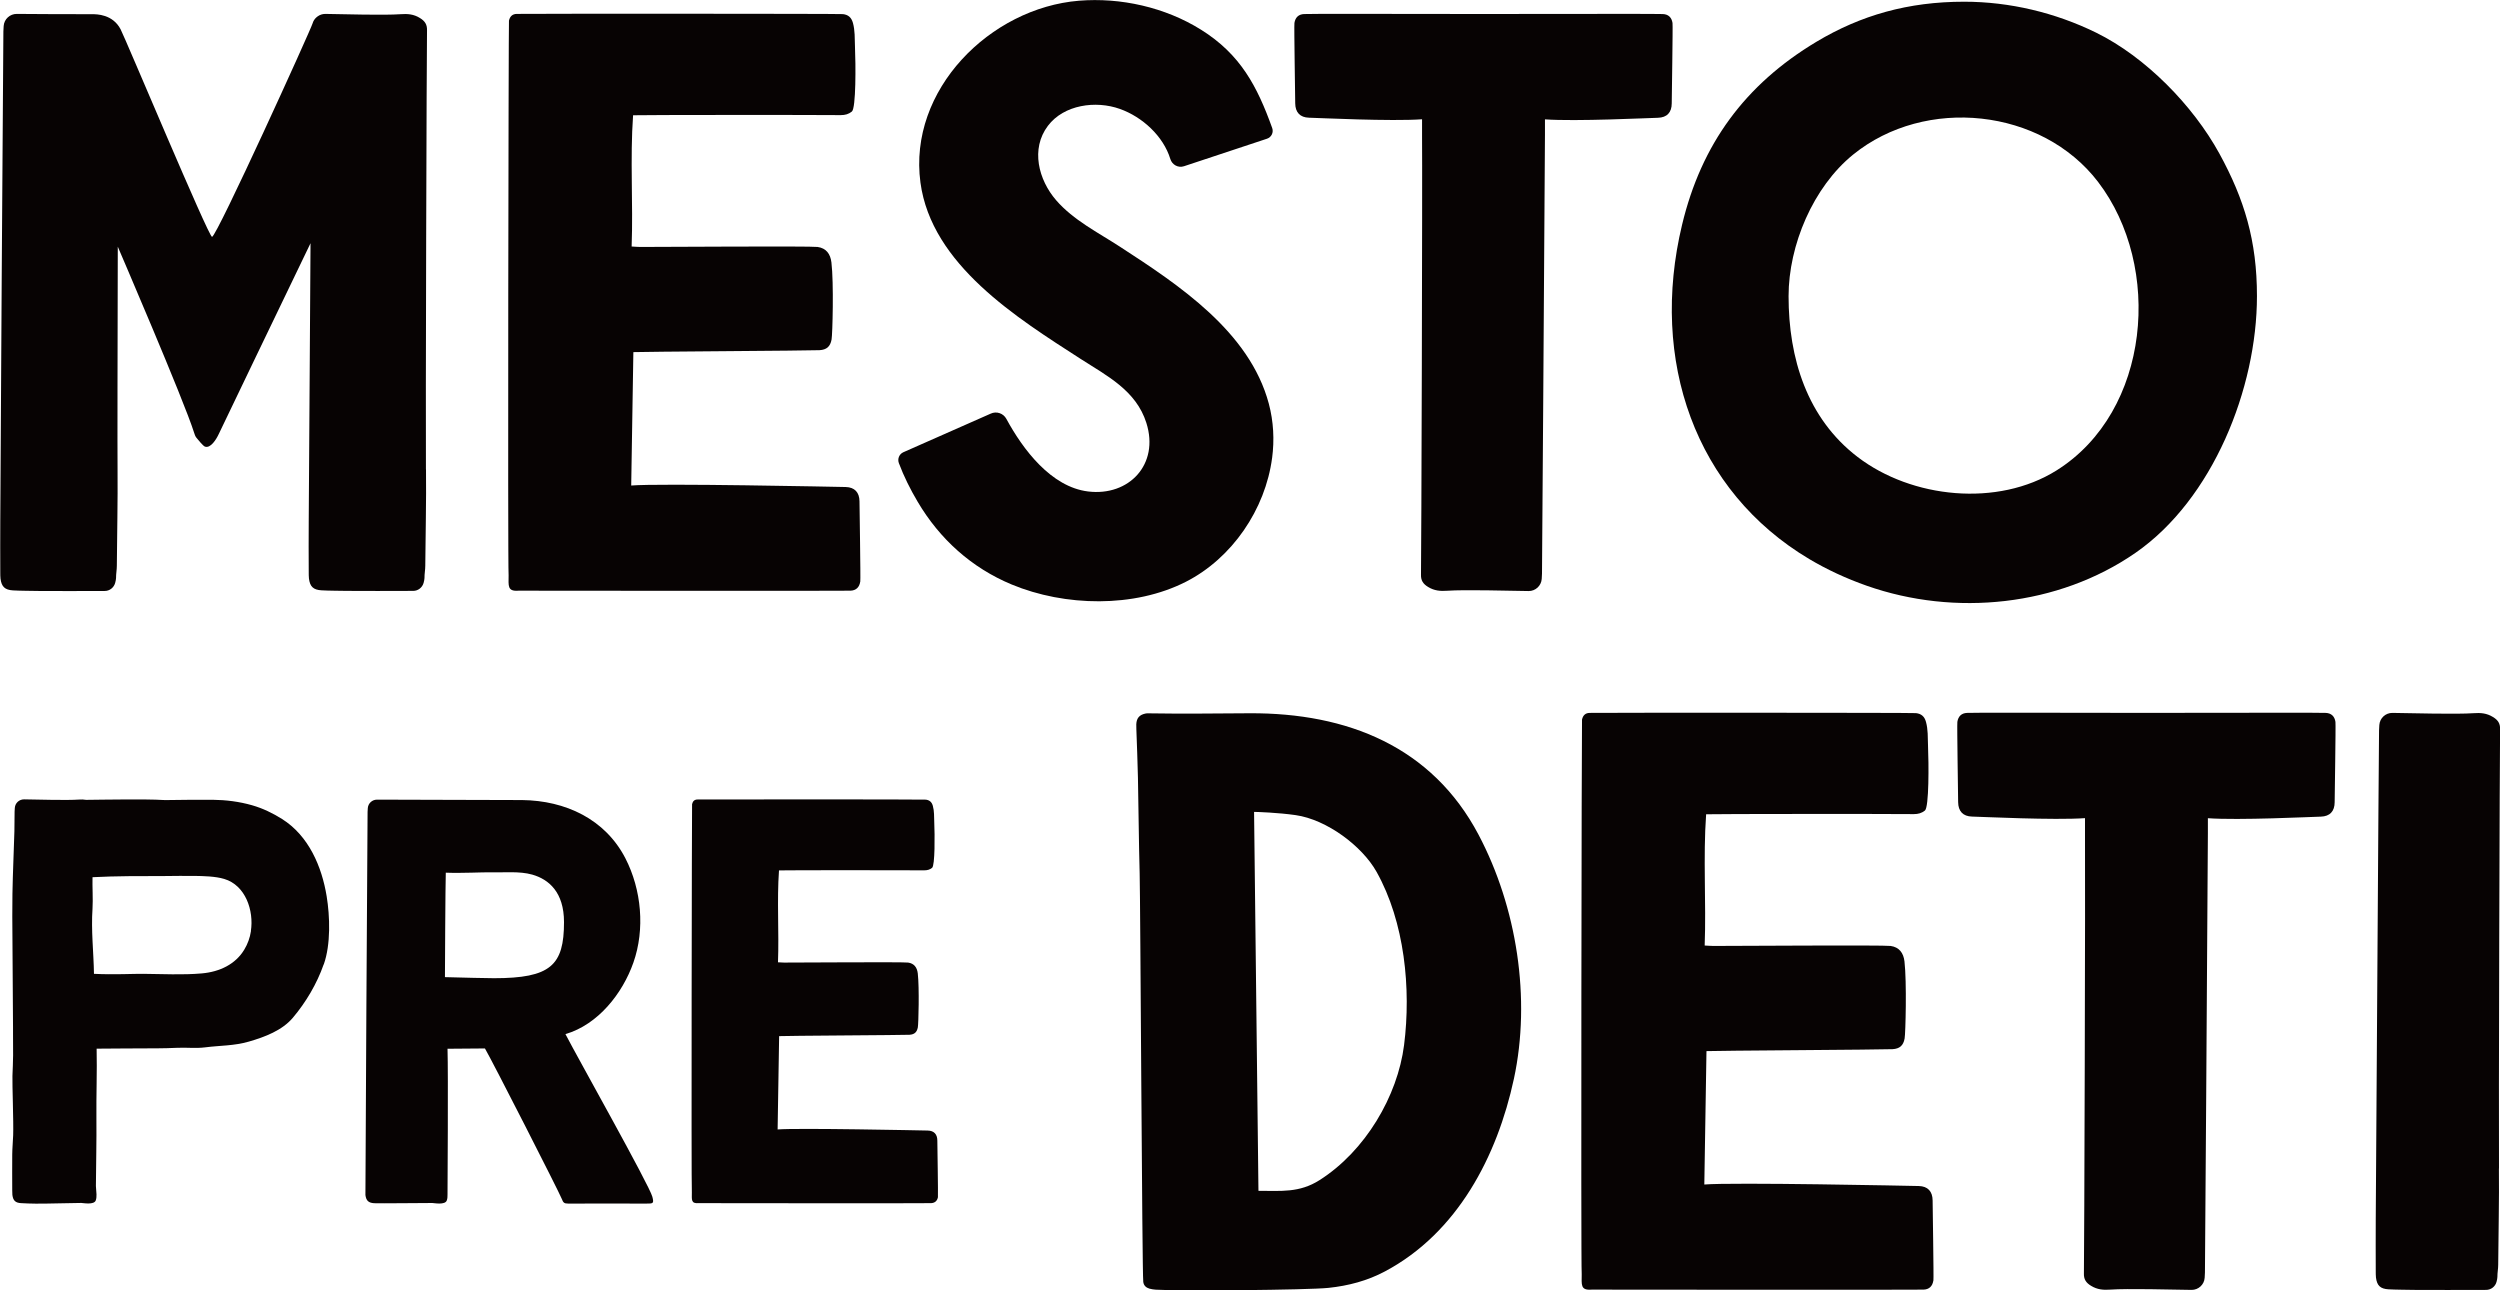 <svg width="124" height="64" viewBox="0 0 124 64" fill="none" xmlns="http://www.w3.org/2000/svg">
<g clip-path="url(#clip0_12_852)">
<path d="M21.13 23.285C21.148 24.835 21.105 26.514 21.094 28.064C21.094 28.263 21.051 28.469 21.055 28.665C21.055 28.722 21.037 28.811 21.012 28.907C20.948 29.141 20.737 29.308 20.495 29.308C19.567 29.312 17.797 29.316 17.208 29.308C16.862 29.301 16.291 29.301 15.945 29.28C15.538 29.255 15.374 29.095 15.324 28.697C15.313 28.594 15.313 28.483 15.313 28.38C15.313 27.573 15.302 26.638 15.313 25.828C15.313 25.582 15.359 18.51 15.402 12.064C14.032 14.908 10.998 21.209 10.852 21.525C10.727 21.796 10.442 22.254 10.163 22.151C10.071 22.119 9.803 21.785 9.739 21.707C9.682 21.636 9.653 21.543 9.625 21.454C9.125 19.858 5.842 12.235 5.842 12.235C5.842 12.235 5.842 12.235 5.842 12.231C5.831 17.227 5.82 22.286 5.831 23.289C5.845 24.839 5.806 26.517 5.795 28.067C5.795 28.267 5.753 28.473 5.756 28.668C5.756 28.725 5.738 28.814 5.713 28.91C5.649 29.145 5.439 29.312 5.196 29.312C4.268 29.316 2.498 29.319 1.909 29.312C1.563 29.305 0.992 29.305 0.646 29.284C0.239 29.259 0.075 29.099 0.025 28.7C0.014 28.597 0.014 28.487 0.014 28.384C0.014 27.577 0.007 26.642 0.014 25.831C0.011 25.376 0.157 2.005 0.168 1.554C0.168 1.497 0.175 1.397 0.182 1.287C0.207 0.949 0.492 0.686 0.835 0.69C1.809 0.704 3.29 0.7 4.571 0.704C4.796 0.704 5.588 0.704 5.981 1.451C6.216 1.895 10.345 11.751 10.517 11.748C10.749 11.74 15.413 1.479 15.506 1.156C15.538 1.042 15.606 0.939 15.691 0.864C15.713 0.843 15.738 0.825 15.763 0.807C15.87 0.732 15.998 0.69 16.137 0.69C17.112 0.704 19.024 0.764 19.874 0.704C20.209 0.679 20.52 0.7 20.826 0.892C21.08 1.045 21.187 1.22 21.18 1.497C21.162 2.119 21.105 21.23 21.126 23.285" fill="#070303"/>
<path d="M42.667 28.853C42.624 29.131 42.46 29.287 42.185 29.298C41.682 29.316 25.876 29.298 25.723 29.298C25.152 29.344 25.227 29.052 25.227 28.533C25.18 28.071 25.223 1.113 25.245 1.024C25.295 0.807 25.419 0.693 25.634 0.69C26.911 0.675 41.607 0.679 41.807 0.7C42.064 0.729 42.228 0.857 42.306 1.138C42.41 1.518 42.392 1.902 42.406 2.286C42.446 3.203 42.46 5.362 42.253 5.532C42.089 5.664 41.917 5.71 41.7 5.71C40.404 5.696 31.822 5.699 31.401 5.717C31.247 7.861 31.408 10.105 31.329 12.227C31.493 12.235 31.625 12.249 31.754 12.249C32.931 12.249 40.197 12.199 40.554 12.249C40.975 12.309 41.189 12.59 41.239 13.017C41.361 14.037 41.293 16.59 41.246 16.839C41.182 17.191 41 17.348 40.647 17.369C40.233 17.394 31.672 17.444 31.415 17.465L31.308 24.082C32.714 23.964 41.464 24.146 41.946 24.156C42.392 24.167 42.628 24.423 42.631 24.871C42.631 25.07 42.692 28.725 42.67 28.853" fill="#070303"/>
<path d="M63.097 22.709C62.762 25.269 61.11 27.687 58.826 28.853C56.256 30.165 52.812 30.084 50.182 28.992C48.195 28.167 46.61 26.741 45.515 24.885C45.151 24.27 44.833 23.634 44.583 22.969C44.505 22.759 44.601 22.524 44.804 22.432L49.14 20.516C49.426 20.384 49.765 20.498 49.915 20.775C50.736 22.29 52.134 24.153 53.969 24.377C55.989 24.626 57.516 23.04 56.859 20.974C56.349 19.367 54.911 18.645 53.59 17.796C50.464 15.78 46.203 13.134 45.654 9.056C45.036 4.452 49.119 0.395 53.516 0.036C55.582 -0.132 57.791 0.359 59.575 1.476C61.527 2.695 62.359 4.284 63.101 6.35C63.179 6.567 63.065 6.805 62.844 6.88C61.645 7.278 59.682 7.929 58.726 8.245C58.437 8.341 58.137 8.174 58.048 7.886C57.702 6.752 56.663 5.799 55.542 5.401C54.354 4.978 52.773 5.188 51.977 6.24C51.11 7.385 51.51 8.921 52.384 9.931C53.244 10.923 54.458 11.527 55.546 12.235C58.469 14.133 61.98 16.452 62.933 20.021C63.169 20.907 63.215 21.82 63.097 22.716" fill="#070303"/>
<path d="M82.918 5.127C82.918 5.575 82.682 5.831 82.232 5.842C81.758 5.852 78.157 6.03 76.63 5.92V6.051C76.63 6.219 76.63 6.386 76.63 6.549C76.63 6.588 76.63 6.631 76.63 6.674C76.59 12.8 76.494 28.089 76.483 28.451C76.483 28.508 76.476 28.608 76.469 28.718C76.444 29.056 76.159 29.319 75.82 29.316C74.842 29.301 72.64 29.241 71.787 29.301C71.451 29.326 71.145 29.305 70.834 29.113C70.581 28.96 70.474 28.786 70.481 28.508C70.499 27.886 70.556 8.775 70.534 6.72C70.534 6.457 70.534 6.187 70.534 5.916C69.007 6.027 65.403 5.849 64.928 5.838C64.482 5.827 64.246 5.571 64.243 5.123C64.243 4.924 64.182 1.266 64.204 1.141C64.246 0.864 64.41 0.707 64.685 0.697C65.021 0.683 67.858 0.686 72.176 0.693C72.786 0.693 73.471 0.693 74.003 0.693C74.328 0.693 74.667 0.693 74.984 0.693C79.306 0.69 82.14 0.683 82.475 0.697C82.75 0.707 82.914 0.864 82.957 1.141C82.978 1.269 82.918 4.928 82.918 5.123" fill="#070303"/>
<path d="M111.945 14.688C111.945 19.257 109.757 24.768 105.91 27.428C102.081 30.073 96.964 30.589 92.599 29.056C91.568 28.694 90.615 28.249 89.741 27.73C84.074 24.356 81.815 17.881 83.431 11.147C84.388 7.154 86.55 4.196 90.094 2.073C92.303 0.75 94.651 0.085 97.421 0.085C99.68 0.085 101.938 0.626 103.965 1.618C106.424 2.827 108.769 5.227 110.079 7.613C111.324 9.885 111.945 11.95 111.945 14.681M104.069 9.028C101.268 5.362 95.497 4.765 91.918 7.666C89.93 9.277 88.713 12.164 88.713 14.692C88.713 17.757 89.62 20.74 92.139 22.667C94.826 24.722 99.087 25.163 102.006 23.332C106.674 20.405 107.274 13.22 104.065 9.024" fill="#070303"/>
<path d="M16.052 47.84C15.72 48.789 15.174 49.714 14.524 50.482C13.993 51.111 13.133 51.435 12.348 51.662C11.598 51.879 10.938 51.851 10.164 51.95C9.71 52.007 9.257 51.95 8.8 51.971C7.944 52.007 7.912 51.993 6.188 52.004C5.724 52.004 5.257 52.011 4.793 52.014C4.818 53.134 4.771 54.357 4.782 55.481C4.793 56.565 4.764 57.739 4.757 58.827C4.757 58.965 4.786 59.104 4.786 59.239C4.786 59.339 4.786 59.445 4.75 59.538C4.668 59.779 4.111 59.666 4.033 59.666C3.801 59.662 2.291 59.708 1.774 59.701C1.531 59.698 1.288 59.691 1.049 59.676C0.764 59.662 0.65 59.548 0.614 59.267C0.607 59.193 0.607 59.118 0.607 59.044C0.607 58.478 0.6 57.824 0.607 57.255C0.61 56.939 0.642 56.626 0.653 56.309C0.678 55.698 0.603 53.735 0.617 53.365C0.632 53.02 0.646 52.679 0.65 52.334C0.653 51.982 0.65 51.63 0.646 51.278V50.951C0.646 50.951 0.61 46.027 0.61 45.454C0.61 45.077 0.61 44.704 0.617 44.327C0.635 43.296 0.685 42.268 0.714 41.237C0.724 40.921 0.714 40.572 0.724 40.256C0.724 40.217 0.728 40.146 0.735 40.068C0.753 39.829 0.953 39.648 1.192 39.648C1.874 39.659 3.315 39.701 3.911 39.659C4.036 39.651 4.154 39.651 4.272 39.673C4.846 39.662 5.421 39.662 5.995 39.655C7.847 39.637 8.019 39.687 8.197 39.684C8.979 39.676 9.764 39.662 10.545 39.669C11.206 39.676 11.862 39.758 12.501 39.94C13.033 40.092 13.525 40.331 13.989 40.622C15.317 41.458 15.963 42.99 16.202 44.452C16.366 45.451 16.409 46.841 16.062 47.826M12.444 46.179C12.597 45.166 12.183 43.911 11.12 43.595C10.677 43.463 10.096 43.452 9.635 43.445C9.132 43.435 8.629 43.452 8.129 43.452C6.984 43.452 5.731 43.449 4.589 43.509C4.575 43.947 4.618 44.626 4.589 45.059C4.514 46.155 4.643 47.211 4.661 48.302C5.653 48.352 6.652 48.295 7.098 48.302C8.065 48.309 9.043 48.366 10.01 48.281C10.902 48.203 11.687 47.822 12.119 47.097C12.283 46.823 12.398 46.517 12.447 46.183" fill="#070303"/>
<path d="M32.05 59.698C31.65 59.698 28.61 59.691 28.182 59.698C27.975 59.698 27.935 59.644 27.867 59.47C27.728 59.115 24.402 52.594 24.053 52.003C23.995 52.003 22.757 52.014 22.197 52.018C22.236 53.241 22.197 59.104 22.197 59.243C22.197 59.342 22.197 59.449 22.161 59.541C22.079 59.783 21.523 59.669 21.444 59.669C21.212 59.666 18.803 59.694 18.561 59.68C18.275 59.662 18.161 59.552 18.125 59.271C18.118 59.196 18.225 40.587 18.232 40.27C18.232 40.231 18.236 40.16 18.243 40.082C18.261 39.843 18.461 39.662 18.7 39.662C19.381 39.673 25.116 39.673 25.898 39.683C28.046 39.708 30.016 40.626 31.019 42.571C31.822 44.131 31.997 46.094 31.418 47.74C30.88 49.276 29.663 50.819 28.046 51.292C28.62 52.409 32.211 58.791 32.357 59.36C32.443 59.698 32.4 59.698 32.054 59.698M27.975 45.739C27.975 44.252 27.222 43.616 26.401 43.381C25.766 43.2 24.995 43.285 24.342 43.267C23.96 43.257 22.907 43.317 22.111 43.285C22.09 43.836 22.069 48.402 22.069 48.466C23.061 48.491 24.056 48.519 24.502 48.519C27.314 48.519 27.975 47.883 27.975 45.735" fill="#070303"/>
<path d="M46.525 59.364C46.492 59.556 46.378 59.666 46.185 59.676C45.832 59.691 34.769 59.676 34.662 59.676C34.263 59.709 34.316 59.506 34.316 59.143C34.284 58.82 34.316 39.947 34.327 39.886C34.362 39.733 34.452 39.655 34.598 39.655C35.494 39.645 45.779 39.648 45.918 39.662C46.096 39.684 46.214 39.773 46.268 39.968C46.343 40.235 46.328 40.505 46.339 40.772C46.367 41.415 46.378 42.926 46.232 43.044C46.118 43.136 45.996 43.168 45.846 43.168C44.94 43.157 38.93 43.161 38.638 43.172C38.531 44.672 38.645 46.244 38.588 47.73C38.702 47.737 38.795 47.744 38.884 47.744C39.708 47.744 44.797 47.709 45.044 47.744C45.34 47.787 45.486 47.982 45.522 48.281C45.604 48.996 45.557 50.784 45.525 50.955C45.479 51.2 45.354 51.31 45.108 51.325C44.819 51.342 38.827 51.374 38.645 51.392L38.57 56.021C39.555 55.94 45.679 56.068 46.014 56.075C46.328 56.082 46.492 56.26 46.492 56.576C46.492 56.715 46.535 59.275 46.521 59.364" fill="#070303"/>
<path d="M75.088 53.515C74.264 57.344 72.294 61.145 68.7 63.058C67.822 63.527 66.876 63.776 65.888 63.879C64.878 63.986 58.458 64.043 57.32 63.968C57.216 63.961 57.109 63.943 57.006 63.915C56.841 63.865 56.727 63.758 56.706 63.58C56.649 63.147 56.563 44.615 56.527 43.317C56.484 41.739 56.474 40.163 56.442 38.585C56.424 37.778 56.392 36.967 56.363 36.16C56.363 36.082 56.356 36 56.36 35.922C56.374 35.623 56.51 35.459 56.802 35.395C56.841 35.385 56.881 35.381 56.92 35.381C58.704 35.41 60.192 35.388 61.977 35.378C66.83 35.353 71.03 37.035 73.336 41.401C75.234 44.995 75.948 49.532 75.088 53.518M68.275 43.239C67.558 41.963 65.809 40.651 64.264 40.43C63.401 40.306 62.341 40.27 62.202 40.27L62.419 59.065C63.54 59.065 64.446 59.172 65.449 58.535C67.722 57.092 69.321 54.364 69.642 51.836C69.996 49.049 69.674 45.731 68.275 43.239Z" fill="#070303"/>
<path d="M95.893 63.52C95.85 63.797 95.686 63.954 95.412 63.965C94.908 63.982 79.103 63.965 78.949 63.965C78.378 64.011 78.453 63.719 78.453 63.2C78.407 62.738 78.45 35.78 78.468 35.691C78.517 35.474 78.642 35.36 78.856 35.36C80.134 35.346 94.83 35.349 95.03 35.371C95.287 35.399 95.454 35.527 95.529 35.808C95.633 36.188 95.615 36.572 95.629 36.956C95.668 37.874 95.683 40.032 95.476 40.203C95.312 40.334 95.14 40.38 94.923 40.38C93.627 40.366 85.045 40.37 84.624 40.388C84.47 42.532 84.631 44.775 84.552 46.898C84.716 46.905 84.848 46.919 84.977 46.919C86.151 46.919 93.42 46.869 93.777 46.919C94.198 46.98 94.412 47.261 94.462 47.687C94.58 48.708 94.516 51.261 94.469 51.509C94.405 51.861 94.223 52.018 93.87 52.039C93.456 52.064 84.895 52.114 84.641 52.135L84.534 58.752C85.94 58.635 94.691 58.816 95.172 58.827C95.618 58.837 95.854 59.093 95.858 59.541C95.858 59.74 95.918 63.396 95.897 63.524" fill="#070303"/>
<path d="M115.799 39.79C115.799 40.238 115.56 40.494 115.114 40.505C114.639 40.516 111.039 40.694 109.511 40.583V40.715C109.511 40.882 109.511 41.049 109.511 41.213C109.511 41.252 109.511 41.294 109.511 41.337C109.472 47.463 109.376 62.752 109.365 63.115C109.365 63.172 109.358 63.271 109.351 63.381C109.329 63.719 109.04 63.982 108.701 63.979C107.723 63.965 105.521 63.904 104.669 63.965C104.333 63.989 104.026 63.968 103.716 63.776C103.462 63.623 103.355 63.449 103.362 63.172C103.38 62.549 103.437 43.438 103.416 41.383C103.416 41.12 103.416 40.85 103.416 40.58C101.889 40.69 98.284 40.512 97.81 40.502C97.364 40.491 97.128 40.235 97.124 39.787C97.124 39.588 97.064 35.929 97.085 35.805C97.128 35.527 97.292 35.371 97.567 35.36C97.902 35.346 100.739 35.349 105.058 35.357C105.668 35.357 106.353 35.357 106.885 35.357C107.213 35.357 107.548 35.357 107.866 35.357C112.188 35.353 115.021 35.346 115.357 35.36C115.631 35.371 115.796 35.527 115.838 35.805C115.86 35.933 115.799 39.591 115.799 39.787" fill="#070303"/>
<path d="M123.946 57.956C123.964 59.506 123.921 61.184 123.911 62.734C123.911 62.933 123.868 63.139 123.871 63.335C123.871 63.392 123.854 63.481 123.829 63.577C123.768 63.812 123.554 63.979 123.311 63.979C122.383 63.982 120.321 63.986 119.732 63.979C119.386 63.971 118.815 63.971 118.469 63.95C118.062 63.925 117.898 63.765 117.848 63.367C117.837 63.264 117.837 63.157 117.837 63.051C117.837 62.243 117.83 61.308 117.837 60.498C117.844 60.046 117.987 36.675 118.001 36.224C118.001 36.167 118.008 36.068 118.015 35.957C118.04 35.616 118.326 35.356 118.665 35.36C119.639 35.374 121.845 35.435 122.697 35.374C123.033 35.349 123.34 35.371 123.65 35.563C123.904 35.715 124.011 35.89 124.004 36.167C123.986 36.789 123.929 55.9 123.95 57.956" fill="#070303"/>
</g>
<defs>
<clipPath id="clip0_12_852">
<rect width="124" height="64" fill="white"/>
</clipPath>
</defs>
</svg>
